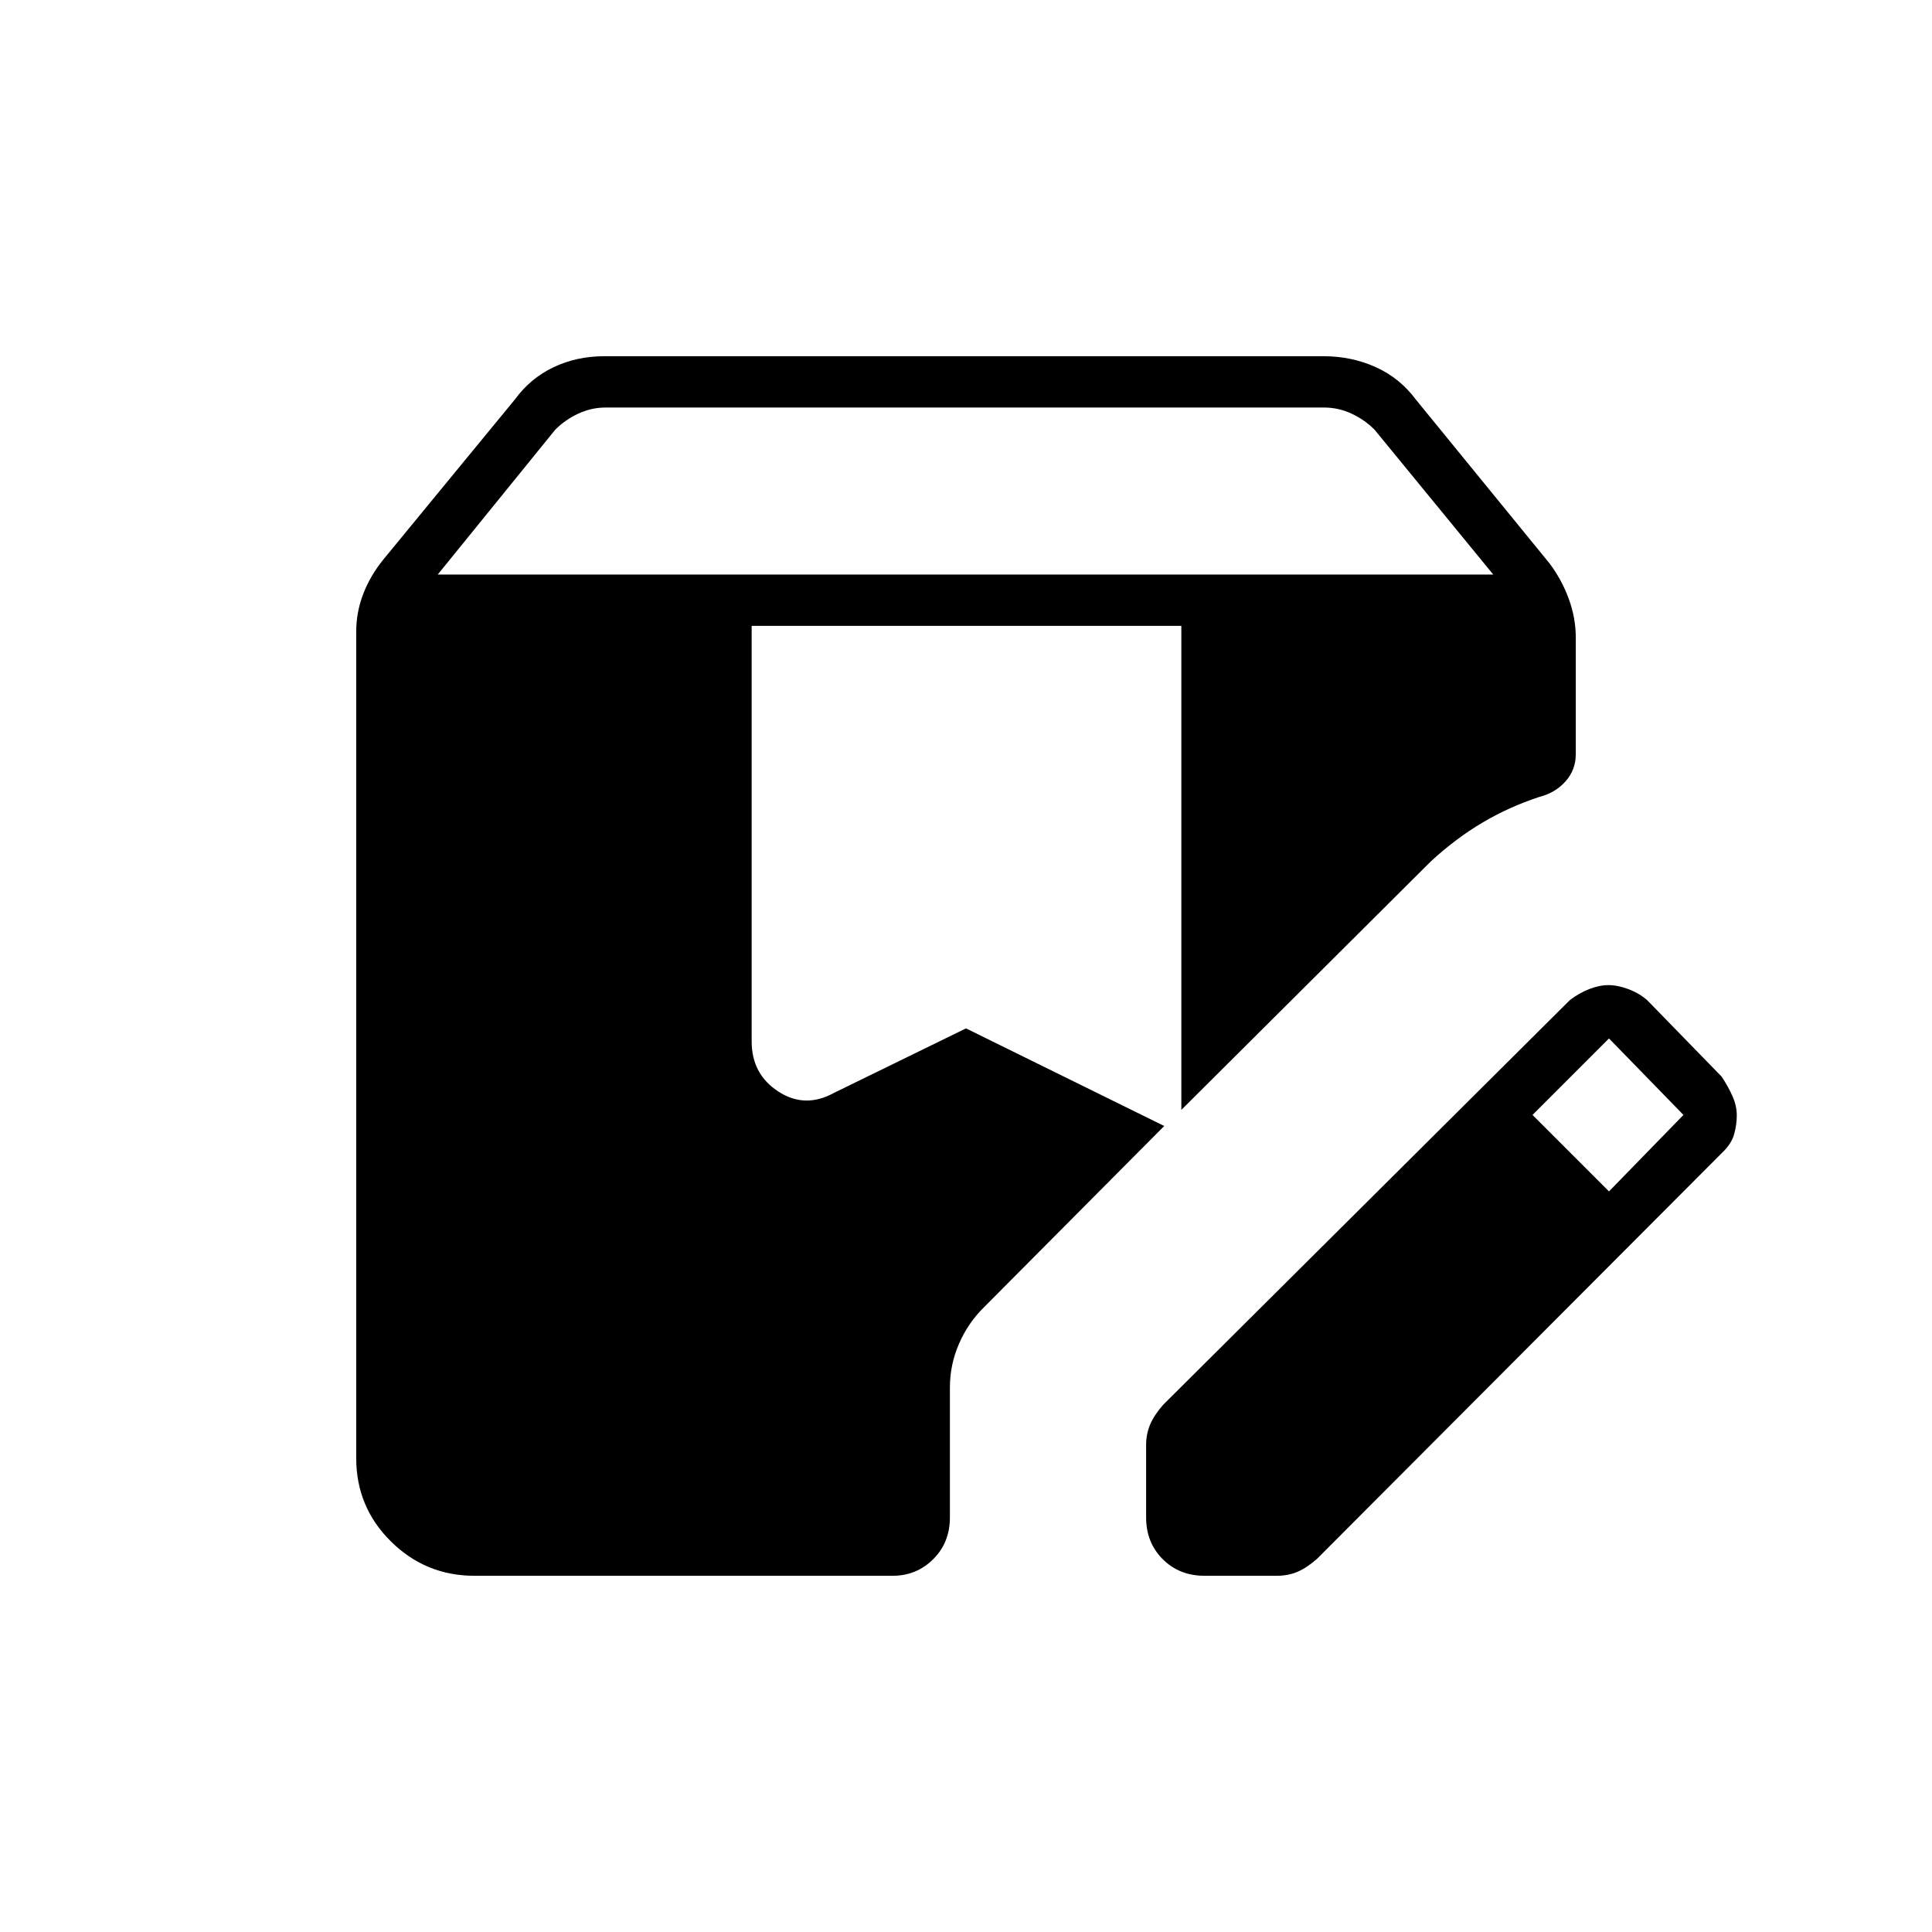 <svg xmlns="http://www.w3.org/2000/svg" height="24" viewBox="0 -960 960 960" width="24"><path d="M235.77-177q-24.27 0-41.52-17.06Q177-211.12 177-235.5V-646q0-9.85 3.5-18.92 3.5-9.08 10-17.08l65.41-79.59Q263.5-772 275-777.5t25.32-5.5h357.36q13.82 0 25.82 5.38t20 16.12L770-680q6 8 9.5 17.53 3.5 9.53 3.5 19.33v57.87q0 7.77-5.06 13.49-5.05 5.71-12.99 7.74-15.06 4.95-28.26 12.75Q723.5-543.5 711-532L587-408.5V-649H373.5v206.5q0 16.25 13.25 24.87Q400-409 414.5-417l65.5-32 98.5 48.5-89.5 90q-7.96 7.79-12.48 18.21Q472-281.88 472-270.5v64.5q0 12.5-8.29 20.75T443.5-177H235.77Zm333.73-29v-36q0-5.45 2-10.18 2-4.73 6.5-9.82l202-201q4.5-3.5 9.59-5.5t9.68-2q4.55 0 9.89 2 5.34 2 9.34 5.5l37 38q3.26 4.92 5.38 9.71 2.12 4.79 2.12 9.54 0 4.75-1.38 9.53-1.38 4.78-6.12 9.22l-201 201.5q-5.09 4.5-9.73 6.5-4.65 2-10.27 2h-36q-12.5 0-20.75-8.25T569.5-206Zm230-162 37-38-37-38-38 38 38 38Zm-582-306.5H742l-59-72q-5-5-11.5-8t-13.5-3H300.91q-7 0-13.5 3t-11.5 8l-58.41 72Z"/></svg>